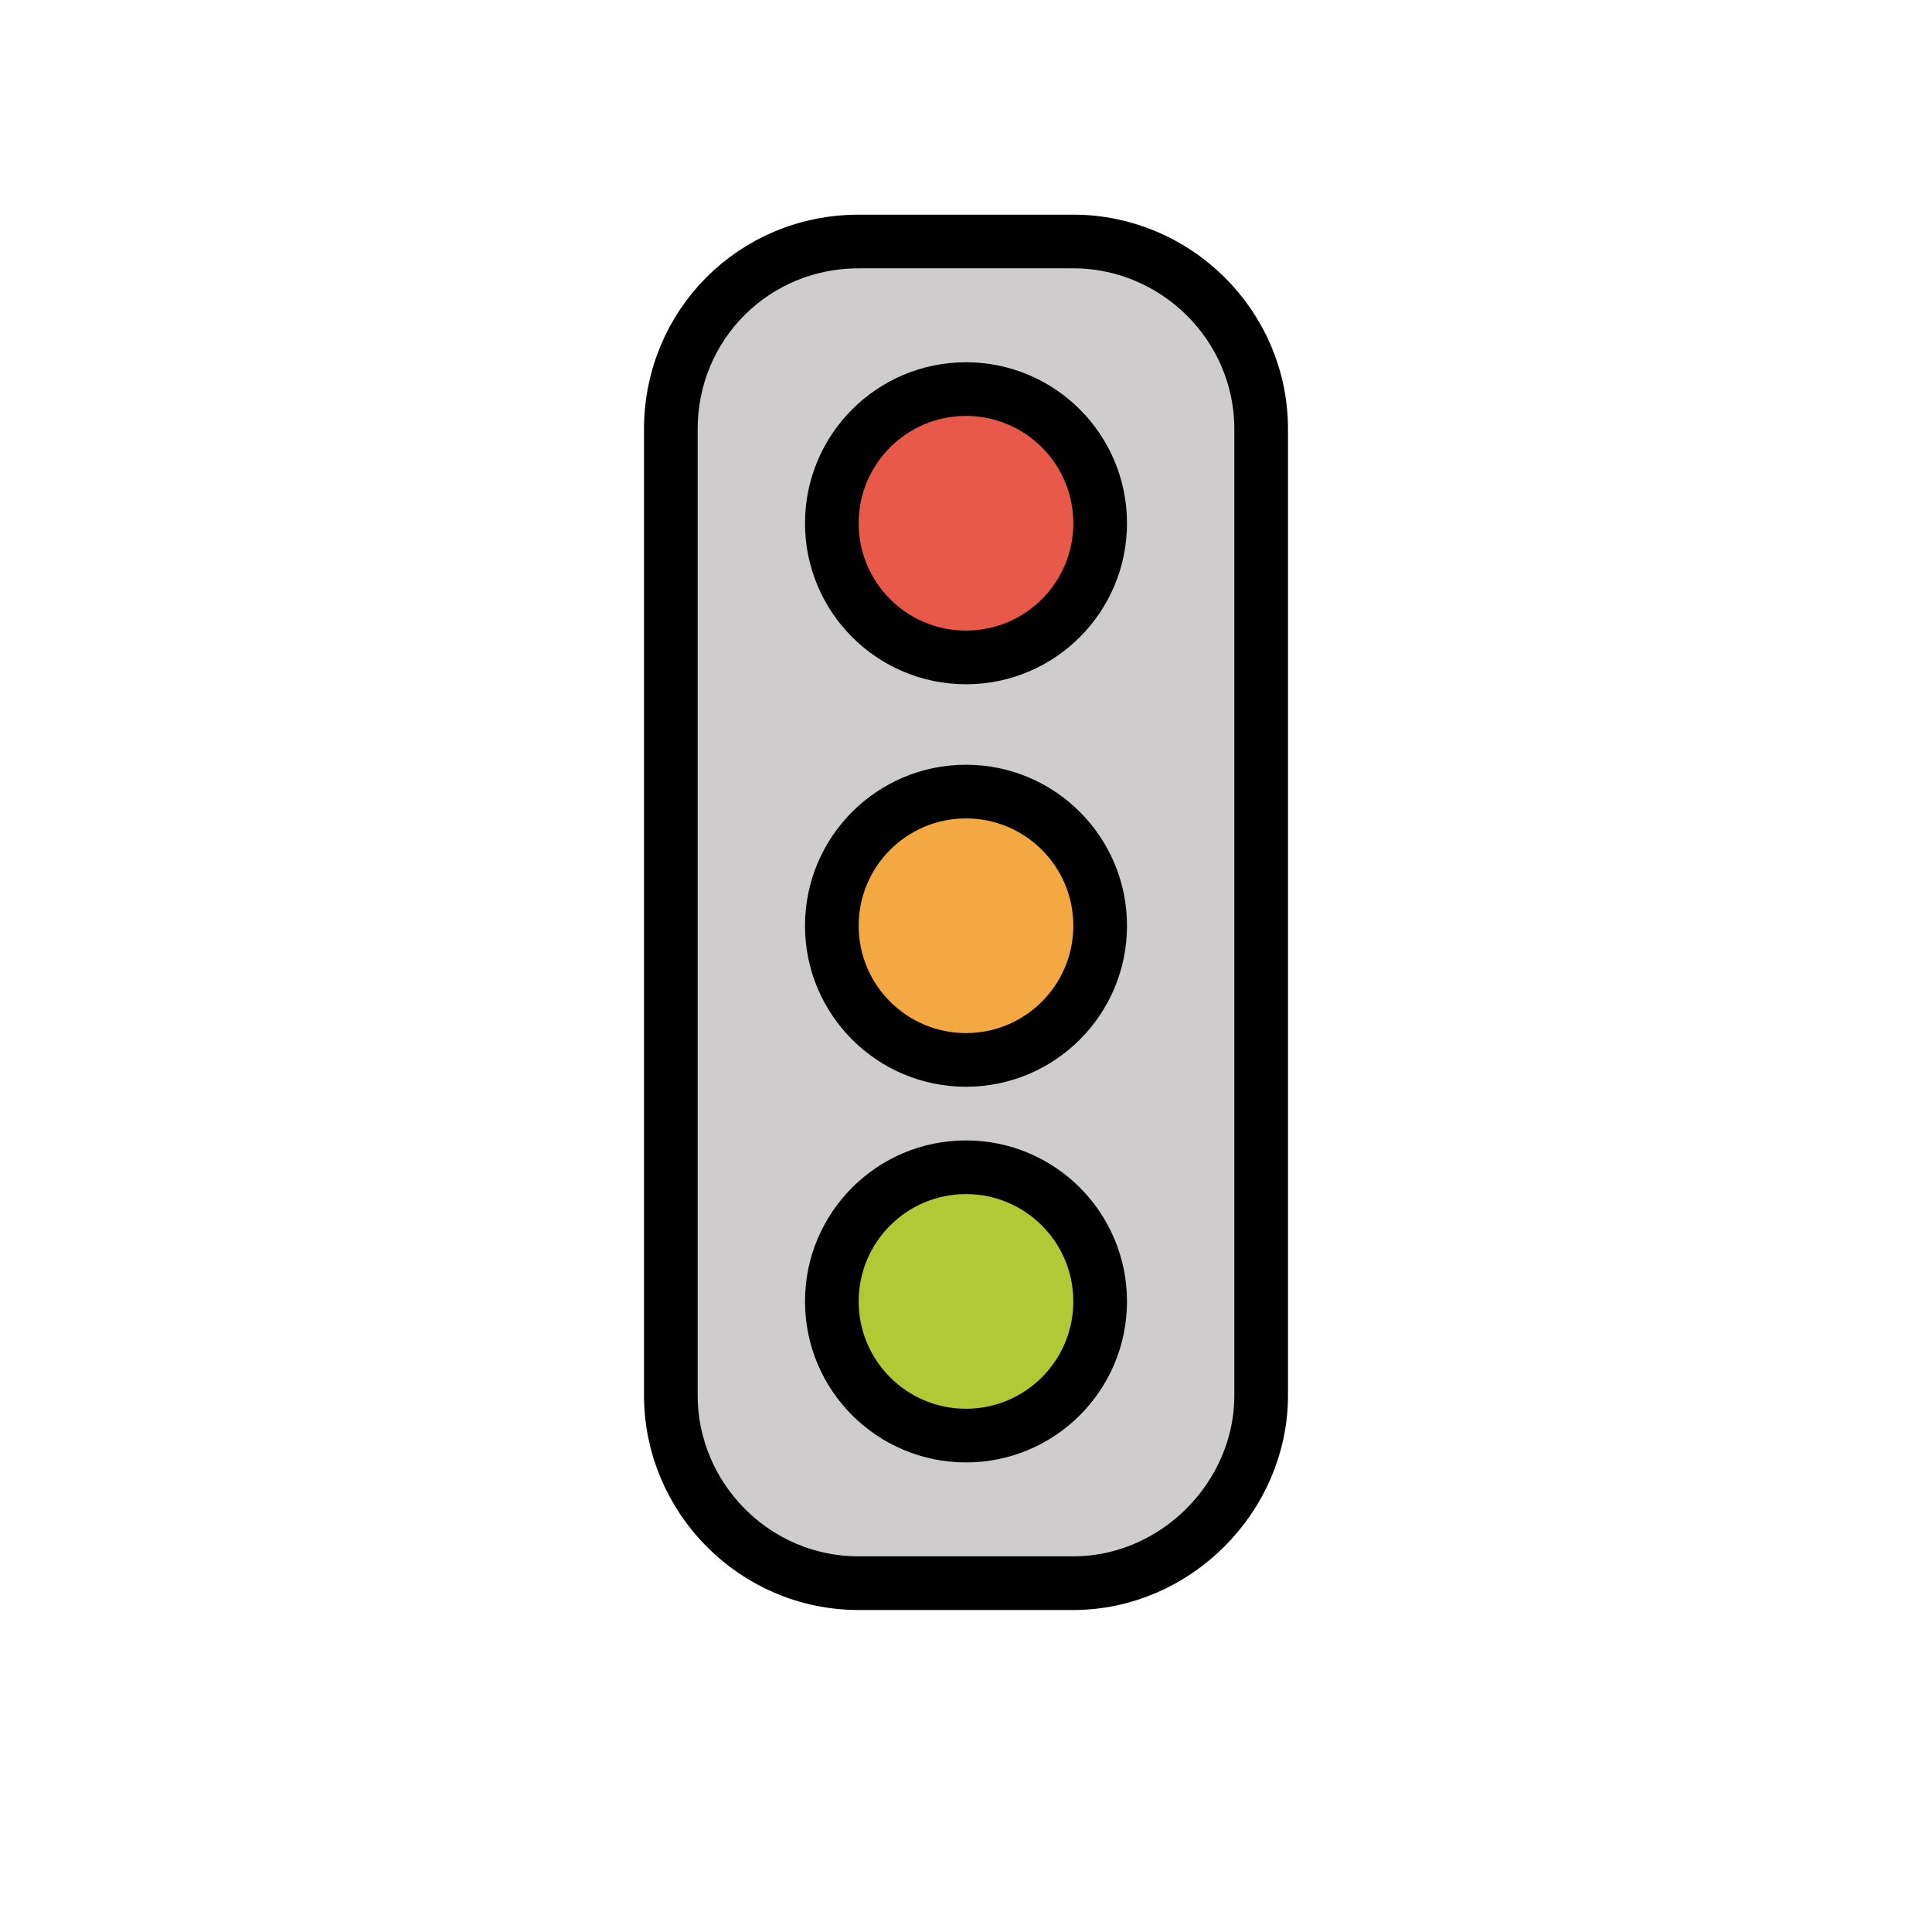 <?xml version="1.0" encoding="utf-8"?>
<!-- Generator: Adobe Illustrator 21.1.0, SVG Export Plug-In . SVG Version: 6.00 Build 0)  -->
<svg version="1.1" id="emoji" xmlns="http://www.w3.org/2000/svg" xmlns:xlink="http://www.w3.org/1999/xlink" x="0px" y="0px"
	 viewBox="0 0 72 72" enable-background="new 0 0 72 72" xml:space="preserve">
<g id="_xD83D__xDEA6__1_">
	<path fill="#CECCCC" d="M47,15.8v36c0,3.8-3.2,7-7,7h-8c-3.9,0-7-3.2-7-7v-36c0-3.8,3.1-7,7-7h8C43.8,8.8,47,12,47,15.8z"/>
	<circle fill="#B0C934" cx="36" cy="48.3" r="5"/>
	<circle fill="#F3A842" cx="36" cy="34.3" r="5"/>
	<circle fill="#E85949" cx="36" cy="19.3" r="5"/>
	<path fill="none" stroke="#000000" stroke-width="2" stroke-linecap="round" stroke-linejoin="round" stroke-miterlimit="10" d="
		M47,16v36c0,3.8-3.2,7-7,7h-8c-3.9,0-7-3.2-7-7V16c0-3.9,3.1-7,7-7h8C43.8,9,47,12.1,47,16z"/>
	
		<circle fill="none" stroke="#000000" stroke-width="2" stroke-linecap="round" stroke-linejoin="round" stroke-miterlimit="10" cx="36" cy="48.5" r="5"/>
	
		<circle fill="none" stroke="#000000" stroke-width="2" stroke-linecap="round" stroke-linejoin="round" stroke-miterlimit="10" cx="36" cy="34.5" r="5"/>
	
		<circle fill="none" stroke="#000000" stroke-width="2" stroke-linecap="round" stroke-linejoin="round" stroke-miterlimit="10" cx="36" cy="19.5" r="5"/>
</g>
</svg>
